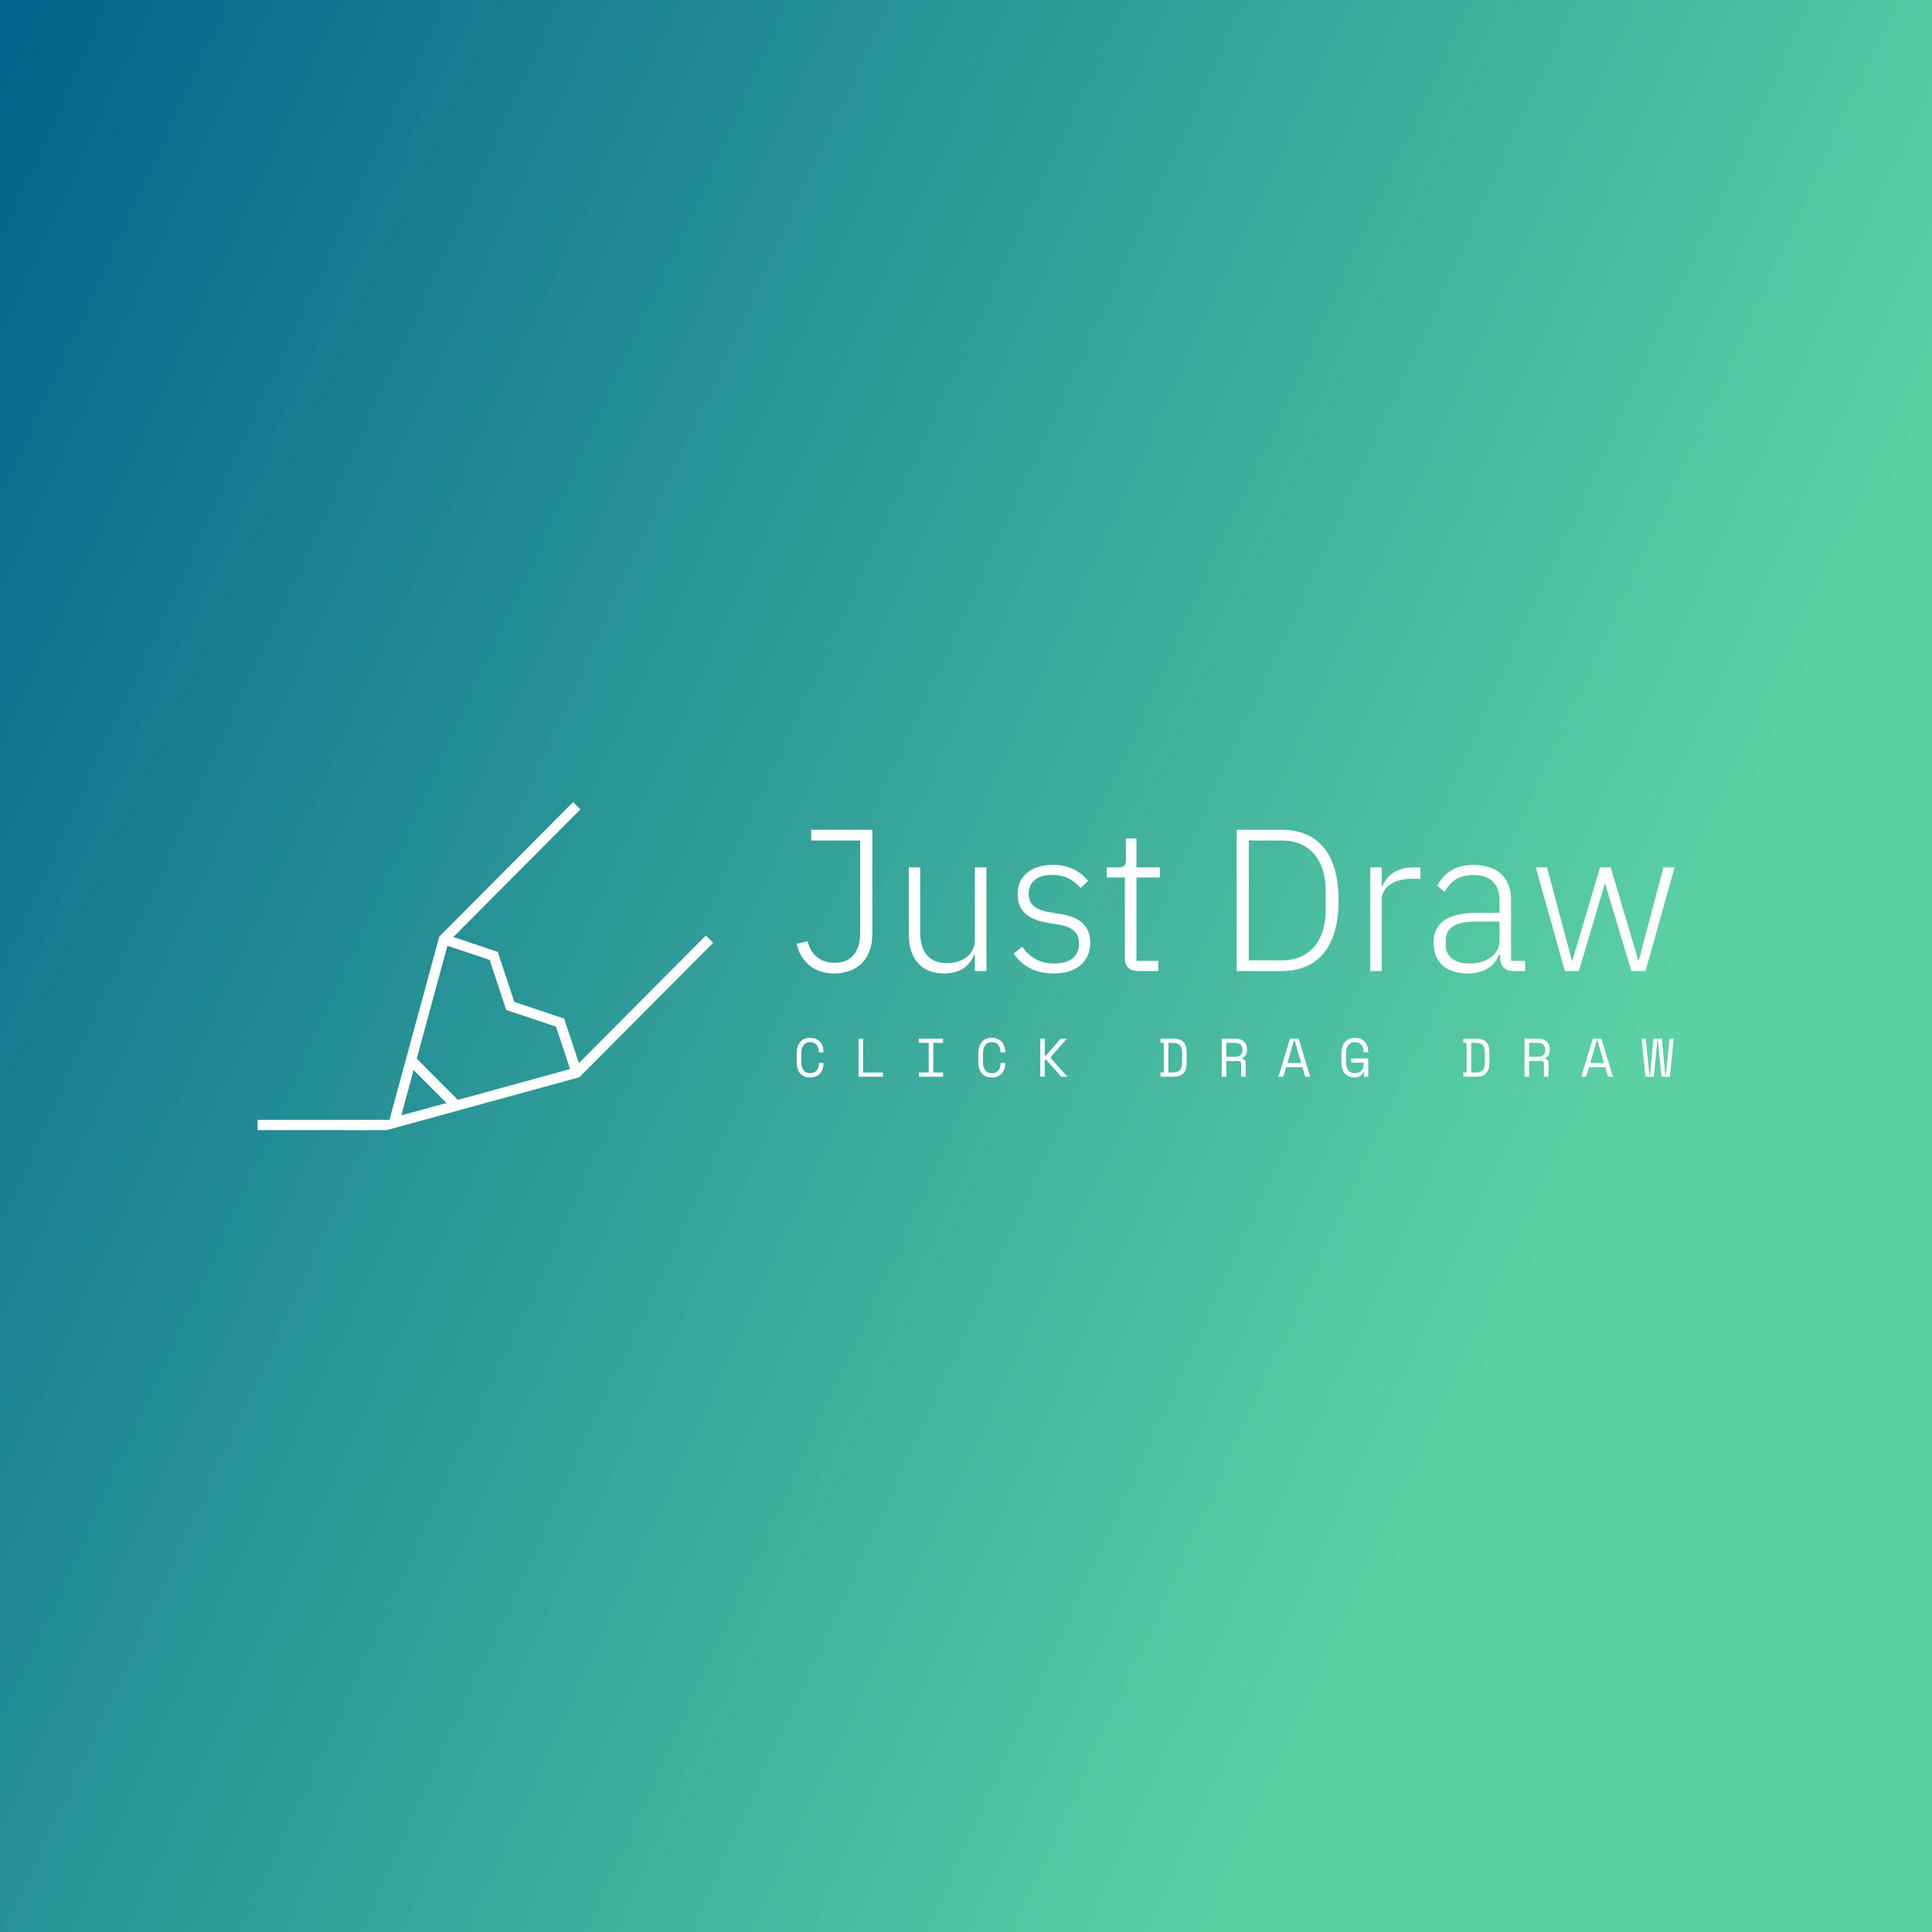 <svg data-v-29081953="" xmlns="http://www.w3.org/2000/svg" viewBox="0 0 300 300"><rect x="0" y="0" width="300" height="300" fill="#333333" stroke="none"/><!----><defs data-v-29081953=""><linearGradient data-v-29081953="" gradientTransform="rotate(25)" id="a1ee5fb9-9094-4c15-90d4-d4afeece21e7" x1="0%" y1="0%" x2="100%" y2="0%"><stop data-v-29081953="" offset="0%" stop-color="#01648B" stop-opacity="1"></stop><stop data-v-29081953="" offset="100%" stop-color="#5BD0A4" stop-opacity="1"></stop></linearGradient></defs><rect data-v-29081953="" fill="url(#a1ee5fb9-9094-4c15-90d4-d4afeece21e7)" x="0" y="0" width="300px" height="300px" class="logo-background-square"></rect><defs data-v-29081953=""><!----></defs><g data-v-29081953="" id="67dc4f83-6cc7-465e-bc7e-42397d1db53f" fill="#ffffff" transform="matrix(2.245,0,0,2.245,122.905,118.565)"><path d="M1.36 4.58L1.36 5.32L4.75 5.32L4.75 11.68C4.75 13.05 4.13 13.78 2.97 13.78C1.93 13.78 1.33 13.15 1.11 12.29L0.36 12.47C0.62 13.69 1.57 14.52 2.94 14.52C4.54 14.52 5.59 13.52 5.59 11.80L5.59 4.58ZM12.68 14.35L13.48 14.35L13.48 7.18L12.68 7.18L12.68 12.21C12.68 13.29 11.75 13.80 10.75 13.80C9.56 13.80 8.90 13.10 8.90 11.63L8.90 7.18L8.11 7.18L8.11 11.79C8.11 13.54 9.02 14.52 10.54 14.52C11.77 14.52 12.36 13.89 12.63 13.22L12.68 13.22ZM18.12 14.52C19.70 14.52 20.66 13.72 20.66 12.39C20.66 11.24 19.98 10.61 18.52 10.39L17.95 10.30C16.93 10.14 16.41 9.81 16.41 8.99C16.41 8.18 17.01 7.70 18.03 7.70C19.03 7.70 19.61 8.16 19.99 8.61L20.52 8.12C19.99 7.48 19.26 7.01 18.07 7.01C16.69 7.01 15.64 7.69 15.64 9.03C15.64 10.32 16.53 10.84 17.84 11.03L18.42 11.13C19.46 11.28 19.89 11.72 19.89 12.47C19.89 13.34 19.26 13.83 18.17 13.83C17.22 13.83 16.53 13.45 15.95 12.68L15.36 13.15C16.00 14.03 16.87 14.52 18.12 14.52ZM25.37 14.35L25.37 13.65L23.86 13.65L23.86 7.88L25.48 7.88L25.48 7.18L23.86 7.18L23.86 5.18L23.13 5.18L23.13 6.64C23.13 7.04 23.02 7.18 22.62 7.18L21.81 7.18L21.81 7.88L23.06 7.88L23.06 13.47C23.06 14 23.37 14.35 23.94 14.35ZM30.79 14.35L33.89 14.35C36.40 14.35 37.84 12.71 37.84 9.46C37.84 6.22 36.40 4.58 33.89 4.58L30.79 4.58ZM31.63 13.61L31.63 5.32L33.91 5.32C35.83 5.32 36.95 6.65 36.95 8.82L36.95 10.11C36.95 12.28 35.83 13.61 33.91 13.61ZM40.82 14.35L40.82 9.45C40.82 8.53 41.68 7.97 42.87 7.97L43.50 7.97L43.50 7.18L43.02 7.18C41.79 7.18 41.16 7.80 40.88 8.47L40.82 8.47L40.82 7.18L40.03 7.18L40.03 14.35ZM50.74 14.35L50.74 13.65L49.77 13.65L49.77 9.41C49.77 7.90 48.83 7.01 47.17 7.01C45.86 7.01 45.07 7.63 44.67 8.46L45.18 8.88C45.57 8.13 46.19 7.71 47.14 7.71C48.36 7.71 48.97 8.32 48.97 9.49L48.97 10.33L47.32 10.33C45.25 10.33 44.41 11.13 44.41 12.40C44.41 13.73 45.28 14.52 46.77 14.52C47.89 14.52 48.62 14.01 48.94 13.22L49.01 13.22L49.01 13.47C49.06 14 49.31 14.35 49.92 14.35ZM46.89 13.83C45.91 13.83 45.25 13.38 45.25 12.56L45.25 12.22C45.25 11.42 45.86 10.93 47.29 10.93L48.97 10.93L48.97 12.26C48.97 13.23 48.05 13.83 46.89 13.83ZM53.49 14.35L54.46 14.35L56.25 8.32L56.28 8.32L58.09 14.35L59.07 14.35L61.08 7.18L60.31 7.18L58.60 13.64L58.58 13.64L56.66 7.18L55.92 7.18L54.01 13.64L53.98 13.64L52.26 7.18L51.48 7.18Z"></path></g><defs data-v-29081953=""><!----></defs><g data-v-29081953="" id="04f3add5-a3d7-4cda-bcca-f130a94626d4" stroke="none" fill="#ffffff" transform="matrix(1.061,0,0,1.061,22.323,96.968)"><path d="M62.84 25.995l-19.587 19.68-7.29 26.82H16.666v1.5l18.895.01s18.792-5.166 28.187-7.744l19.588-19.68-1.064-1.059-18.586 18.676-2.162-6.521-7.288-2.44-2.427-7.322-6.498-2.176 18.593-18.681zm-18.4 21.031l6.18 2.067 2.426 7.322 7.289 2.44 2.06 6.216-16.431 4.508-6.012-6.04zM39.497 65.21l4.805 4.826-6.61 1.813z" style="line-height:normal;text-indent:0;text-align:start;text-decoration-line:none;text-decoration-style:solid;text-decoration-color:#000;text-transform:none;block-progression:tb;isolation:auto;mix-blend-mode:normal" color="#000" font-weight="400" font-family="sans-serif" white-space="normal" overflow="visible" stroke-width="1.5"></path></g><defs data-v-29081953=""><!----></defs><g data-v-29081953="" id="49198113-0b76-428c-819b-61391c4a12f3" fill="#ffffff" transform="matrix(0.604,0,0,0.604,123.169,157.722)"><path d="M4.34 14.78L4.34 14.78L4.34 14.78Q4.94 14.78 5.37 14.58L5.37 14.58L5.37 14.58Q5.80 14.38 6.07 14.04L6.07 14.04L6.07 14.04Q6.34 13.69 6.48 13.25L6.48 13.25L6.48 13.25Q6.61 12.81 6.61 12.32L6.61 12.32L6.61 12.15L7.78 12.15L7.78 12.32L7.78 12.32Q7.78 13.06 7.56 13.71L7.56 13.71L7.56 13.71Q7.34 14.36 6.90 14.85L6.90 14.85L6.90 14.85Q6.47 15.33 5.82 15.60L5.82 15.60L5.82 15.60Q5.18 15.88 4.34 15.88L4.34 15.88L4.34 15.88Q2.72 15.88 1.81 14.85L1.81 14.85L1.81 14.85Q0.90 13.83 0.90 11.87L0.90 11.87L0.90 9.69L0.90 9.69Q0.90 7.78 1.81 6.73L1.81 6.73L1.81 6.73Q2.72 5.68 4.34 5.68L4.34 5.68L4.34 5.68Q5.18 5.68 5.82 5.96L5.82 5.96L5.82 5.96Q6.47 6.23 6.90 6.71L6.90 6.71L6.90 6.71Q7.34 7.20 7.56 7.85L7.56 7.85L7.56 7.85Q7.78 8.50 7.78 9.24L7.78 9.24L7.78 9.41L6.61 9.41L6.61 9.24L6.61 9.24Q6.59 8.76 6.46 8.32L6.46 8.32L6.46 8.32Q6.33 7.87 6.05 7.53L6.05 7.53L6.05 7.53Q5.78 7.18 5.36 6.98L5.36 6.98L5.36 6.98Q4.94 6.78 4.34 6.78L4.34 6.78L4.34 6.78Q3.21 6.78 2.64 7.60L2.64 7.60L2.64 7.60Q2.07 8.43 2.07 9.77L2.07 9.77L2.07 11.79L2.07 11.79Q2.07 13.23 2.64 14.01L2.64 14.01L2.64 14.01Q3.21 14.78 4.34 14.78ZM16.79 15.68L16.79 5.88L17.96 5.88L17.96 14.59L23.09 14.59L23.09 15.68L16.79 15.68ZM32.31 6.97L32.31 5.88L38.53 5.88L38.53 6.97L36.01 6.97L36.01 14.59L38.53 14.59L38.53 15.68L32.31 15.68L32.31 14.59L34.83 14.59L34.83 6.97L32.31 6.97ZM51.04 14.78L51.04 14.78L51.04 14.78Q51.65 14.78 52.07 14.58L52.07 14.58L52.07 14.58Q52.50 14.38 52.77 14.04L52.77 14.04L52.77 14.04Q53.05 13.69 53.18 13.25L53.18 13.25L53.18 13.25Q53.31 12.81 53.31 12.32L53.31 12.32L53.31 12.15L54.49 12.15L54.49 12.32L54.49 12.32Q54.49 13.06 54.26 13.71L54.26 13.71L54.26 13.71Q54.04 14.36 53.61 14.85L53.61 14.85L53.61 14.85Q53.17 15.33 52.53 15.60L52.53 15.60L52.53 15.60Q51.88 15.88 51.04 15.88L51.04 15.88L51.04 15.88Q49.42 15.88 48.51 14.85L48.51 14.85L48.51 14.85Q47.60 13.83 47.60 11.87L47.60 11.87L47.60 9.69L47.60 9.69Q47.60 7.78 48.51 6.73L48.51 6.73L48.51 6.73Q49.42 5.68 51.04 5.68L51.04 5.68L51.04 5.68Q51.88 5.68 52.53 5.96L52.53 5.96L52.53 5.96Q53.17 6.23 53.61 6.71L53.61 6.71L53.61 6.71Q54.04 7.20 54.26 7.85L54.26 7.85L54.26 7.85Q54.49 8.50 54.49 9.24L54.49 9.24L54.49 9.41L53.31 9.41L53.31 9.24L53.31 9.24Q53.30 8.76 53.16 8.32L53.16 8.32L53.16 8.32Q53.03 7.87 52.76 7.53L52.76 7.53L52.76 7.53Q52.49 7.18 52.07 6.98L52.07 6.98L52.07 6.98Q51.65 6.78 51.04 6.78L51.04 6.78L51.04 6.78Q49.91 6.78 49.34 7.60L49.34 7.60L49.34 7.60Q48.78 8.43 48.78 9.77L48.78 9.77L48.78 11.79L48.78 11.79Q48.78 13.23 49.34 14.01L49.34 14.01L49.34 14.01Q49.91 14.78 51.04 14.78ZM64.69 11.31L64.69 15.68L63.52 15.68L63.52 5.88L64.69 5.88L64.69 10.22L65.02 10.22L68.78 5.88L70.24 5.88L70.24 5.96L66.18 10.70L66.18 10.86L70.41 15.60L70.41 15.68L68.92 15.68L65.02 11.31L64.69 11.31ZM94.43 6.97L94.43 5.88L97.65 5.88L97.65 5.88Q99.47 5.88 100.31 6.75L100.31 6.75L100.31 6.75Q101.15 7.62 101.15 9.52L101.15 9.52L101.15 12.04L101.15 12.04Q101.15 13.94 100.31 14.81L100.31 14.81L100.31 14.81Q99.47 15.68 97.65 15.68L97.65 15.68L94.43 15.68L94.43 14.57L95.27 14.57L95.27 6.97L94.43 6.97ZM96.45 14.59L97.48 14.59L97.48 14.59Q98.13 14.59 98.59 14.46L98.59 14.46L98.59 14.46Q99.06 14.34 99.37 14.04L99.37 14.04L99.37 14.04Q99.68 13.73 99.83 13.23L99.83 13.23L99.83 13.23Q99.97 12.73 99.97 11.96L99.97 11.96L99.97 9.60L99.97 9.60Q99.97 8.83 99.83 8.33L99.83 8.33L99.83 8.33Q99.68 7.83 99.37 7.53L99.37 7.53L99.37 7.53Q99.06 7.22 98.59 7.10L98.59 7.10L98.59 7.10Q98.13 6.97 97.48 6.97L97.48 6.97L96.45 6.97L96.45 14.59ZM116.33 12.15L116.33 15.68L115.15 15.68L115.15 12.40L115.15 12.40Q115.15 12.04 114.98 11.84L114.98 11.84L114.98 11.84Q114.81 11.65 114.39 11.65L114.39 11.65L111.34 11.65L111.34 15.68L110.17 15.68L110.17 5.88L113.67 5.88L113.67 5.88Q114.42 5.88 114.98 6.10L114.98 6.10L114.98 6.10Q115.54 6.31 115.91 6.68L115.91 6.68L115.91 6.68Q116.28 7.04 116.47 7.53L116.47 7.53L116.47 7.53Q116.66 8.01 116.66 8.54L116.66 8.54L116.66 8.96L116.66 8.96Q116.66 9.51 116.36 10.05L116.36 10.05L116.36 10.05Q116.06 10.60 115.43 10.89L115.43 10.89L115.43 11.06L115.43 11.06Q115.85 11.13 116.09 11.40L116.09 11.40L116.09 11.40Q116.33 11.66 116.33 12.15L116.33 12.15ZM111.34 6.97L111.34 10.56L113.53 10.56L113.53 10.56Q114.52 10.56 115.00 10.13L115.00 10.13L115.00 10.13Q115.49 9.70 115.49 8.88L115.49 8.88L115.49 8.62L115.49 8.62Q115.49 7.88 115.00 7.43L115.00 7.43L115.00 7.43Q114.52 6.97 113.53 6.97L113.53 6.97L111.34 6.97ZM131.64 15.68L130.93 13.24L126.73 13.24L126.01 15.68L124.75 15.68L127.72 5.88L129.93 5.88L132.90 15.68L131.64 15.68ZM128.91 6.38L128.74 6.38L127.05 12.15L130.61 12.15L128.91 6.38ZM143.46 12.07L143.46 10.98L147.83 10.98L147.83 15.68L146.73 15.68L146.73 14.50L146.57 14.50L146.57 14.50Q146.33 15.12 145.73 15.50L145.73 15.50L145.73 15.50Q145.12 15.88 144.33 15.88L144.33 15.88L144.33 15.88Q142.74 15.88 141.84 14.85L141.84 14.85L141.84 14.85Q140.94 13.83 140.94 11.87L140.94 11.87L140.94 9.69L140.94 9.69Q140.94 7.78 141.85 6.73L141.85 6.73L141.85 6.73Q142.76 5.68 144.38 5.68L144.38 5.68L144.38 5.68Q145.22 5.68 145.87 5.96L145.87 5.96L145.87 5.96Q146.51 6.23 146.94 6.71L146.94 6.71L146.94 6.71Q147.38 7.20 147.60 7.85L147.60 7.85L147.60 7.85Q147.83 8.50 147.83 9.24L147.83 9.24L147.83 9.41L146.65 9.41L146.65 9.24L146.65 9.24Q146.65 8.76 146.52 8.32L146.52 8.32L146.52 8.32Q146.38 7.87 146.11 7.53L146.11 7.53L146.11 7.53Q145.84 7.18 145.41 6.98L145.41 6.98L145.41 6.98Q144.98 6.78 144.38 6.78L144.38 6.78L144.38 6.78Q143.25 6.78 142.68 7.60L142.68 7.60L142.68 7.60Q142.11 8.43 142.11 9.77L142.11 9.77L142.11 11.79L142.11 11.79Q142.11 13.23 142.68 14.01L142.68 14.01L142.68 14.01Q143.25 14.78 144.41 14.78L144.41 14.78L144.41 14.78Q145.46 14.78 146.06 14.11L146.06 14.11L146.06 14.11Q146.65 13.44 146.65 12.24L146.65 12.24L146.65 12.07L143.46 12.07ZM172.27 6.97L172.27 5.88L175.49 5.88L175.49 5.88Q177.31 5.88 178.15 6.75L178.15 6.75L178.15 6.75Q178.99 7.62 178.99 9.52L178.99 9.52L178.99 12.04L178.99 12.04Q178.99 13.94 178.15 14.81L178.15 14.81L178.15 14.81Q177.31 15.68 175.49 15.68L175.49 15.68L172.27 15.68L172.27 14.57L173.11 14.57L173.11 6.97L172.27 6.97ZM174.29 14.59L175.32 14.59L175.32 14.59Q175.97 14.59 176.44 14.46L176.44 14.46L176.44 14.46Q176.90 14.34 177.21 14.04L177.21 14.04L177.21 14.04Q177.52 13.73 177.67 13.23L177.67 13.23L177.67 13.23Q177.81 12.73 177.81 11.96L177.81 11.96L177.81 9.60L177.81 9.60Q177.81 8.83 177.67 8.33L177.67 8.33L177.67 8.33Q177.52 7.83 177.21 7.53L177.21 7.53L177.21 7.53Q176.90 7.22 176.44 7.10L176.44 7.10L176.44 7.10Q175.97 6.97 175.32 6.97L175.32 6.97L174.29 6.97L174.29 14.59ZM194.17 12.15L194.17 15.68L192.99 15.68L192.99 12.40L192.99 12.40Q192.99 12.04 192.82 11.84L192.82 11.84L192.82 11.84Q192.65 11.65 192.23 11.65L192.23 11.65L189.18 11.65L189.18 15.68L188.01 15.68L188.01 5.88L191.51 5.88L191.51 5.88Q192.26 5.88 192.82 6.10L192.82 6.10L192.82 6.10Q193.38 6.31 193.75 6.68L193.75 6.68L193.75 6.68Q194.12 7.04 194.31 7.53L194.31 7.53L194.31 7.53Q194.50 8.01 194.50 8.54L194.50 8.54L194.50 8.96L194.50 8.96Q194.50 9.51 194.20 10.05L194.20 10.05L194.20 10.05Q193.90 10.60 193.27 10.89L193.27 10.89L193.27 11.06L193.27 11.06Q193.69 11.13 193.93 11.40L193.93 11.40L193.93 11.40Q194.17 11.66 194.17 12.15L194.17 12.15ZM189.18 6.97L189.18 10.56L191.37 10.56L191.37 10.56Q192.36 10.56 192.84 10.13L192.84 10.13L192.84 10.13Q193.33 9.70 193.33 8.88L193.33 8.88L193.33 8.62L193.33 8.62Q193.33 7.88 192.84 7.43L192.84 7.43L192.84 7.43Q192.36 6.97 191.37 6.97L191.37 6.97L189.18 6.97ZM209.48 15.68L208.77 13.24L204.57 13.24L203.85 15.68L202.59 15.68L205.56 5.88L207.77 5.88L210.74 15.68L209.48 15.68ZM206.75 6.38L206.58 6.38L204.89 12.15L208.45 12.15L206.75 6.38ZM226.37 5.88L225.37 15.68L223.23 15.68L222.32 6.38L222.15 6.38L221.24 15.68L219.10 15.68L218.11 5.88L219.17 5.88L220.11 15.18L220.28 15.18L221.16 5.88L223.31 5.88L224.20 15.18L224.36 15.18L225.30 5.88L226.37 5.88Z"></path></g></svg>